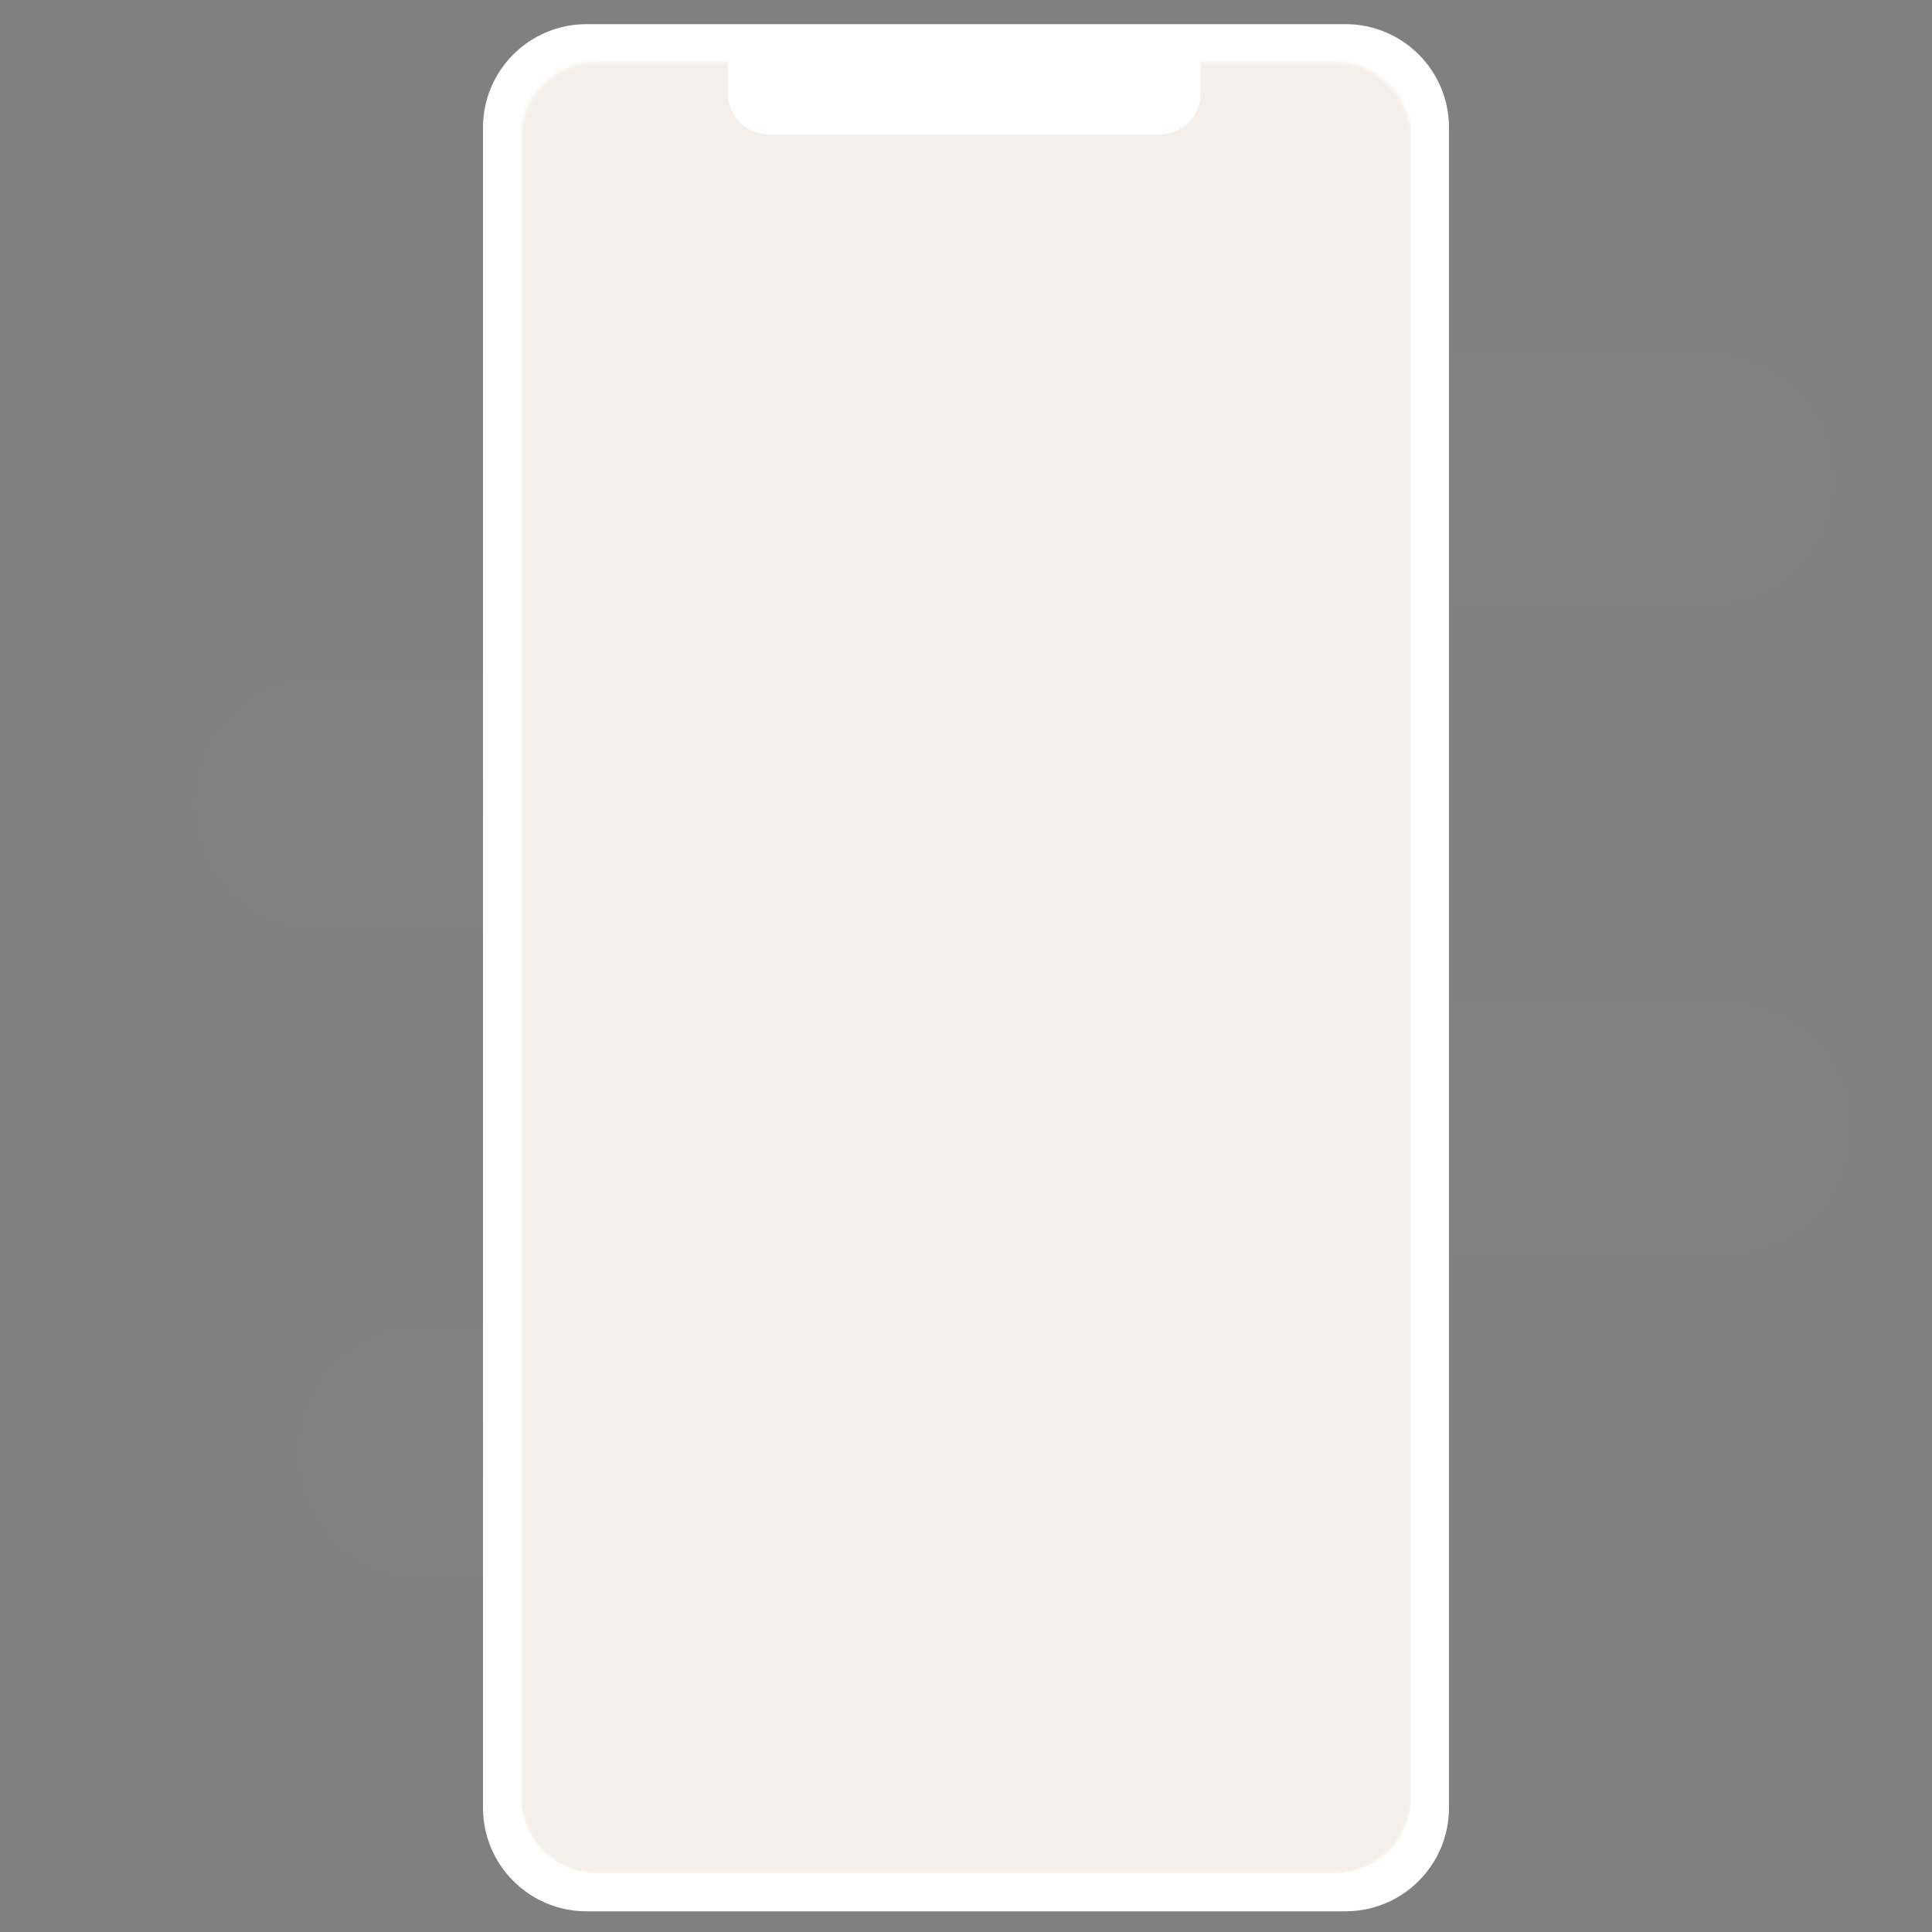 <svg width="600" height="600" viewBox="0 0 600 600" fill="none" xmlns="http://www.w3.org/2000/svg">
<rect x="0" y="0" width="600" height="600" fill="#808080" stroke="none"/>
<g opacity="0.01">
<path d="M92.143 451.072C92.143 429.193 109.907 411.429 131.786 411.429H342.857C364.736 411.429 382.5 429.193 382.5 451.072C382.5 472.95 364.736 490.714 342.857 490.714H131.786C109.907 490.714 92.143 472.95 92.143 451.072Z" fill="white"/>
</g>
<g opacity="0.01">
<path d="M174.64 449.69C174.63 446.438 177.261 443.701 180.511 443.582L182.117 443.523C185.368 443.405 188.014 445.949 188.024 449.201C188.034 452.453 185.403 455.19 182.153 455.309L180.547 455.368C177.296 455.486 174.65 452.942 174.64 449.69Z" fill="#A4D6AF"/>
</g>
<g opacity="0.01">
<path d="M138.214 465C129.936 465 123.214 458.279 123.214 450C123.214 441.722 129.936 435 138.214 435C146.493 435 153.214 441.722 153.214 450C153.214 458.279 146.493 465 138.214 465Z" fill="#A4D6AF"/>
</g>
<g opacity="0.01">
<path d="M285 350.357C285 328.478 302.764 310.714 324.643 310.714H535.714C557.593 310.714 575.357 328.478 575.357 350.357C575.357 372.236 557.593 390 535.714 390H324.643C302.764 390 285 372.236 285 350.357Z" fill="white"/>
</g>
<g opacity="0.01">
<path d="M367.497 348.975C367.487 345.723 370.118 342.982 373.368 342.858L374.439 342.817C377.689 342.694 380.336 345.234 380.345 348.486C380.355 351.738 377.724 354.479 374.474 354.603L373.403 354.644C370.153 354.768 367.507 352.228 367.497 348.975Z" fill="#A4D6AF"/>
</g>
<g opacity="0.01">
<path d="M331.071 364.286C322.793 364.286 316.071 357.564 316.071 349.286C316.071 341.007 322.793 334.286 331.071 334.286C339.35 334.286 346.071 341.007 346.071 349.286C346.071 357.564 339.35 364.286 331.071 364.286Z" fill="#A4D6AF"/>
</g>
<g opacity="0.01">
<path d="M60 249.643C60 227.764 77.764 210 99.643 210H310.714C332.593 210 350.357 227.764 350.357 249.643C350.357 271.522 332.593 289.286 310.714 289.286H99.643C77.764 289.286 60 271.522 60 249.643Z" fill="white"/>
</g>
<g opacity="0.01">
<path d="M142.497 248.261C142.487 245.009 145.118 242.268 148.368 242.144L149.439 242.103C152.689 241.979 155.336 244.519 155.345 247.772C155.355 251.024 152.724 253.765 149.474 253.889L148.403 253.93C145.153 254.053 142.507 251.513 142.497 248.261Z" fill="#A4D6AF"/>
</g>
<g opacity="0.01">
<path d="M106.071 263.572C97.793 263.572 91.071 256.85 91.071 248.572C91.071 240.293 97.793 233.572 106.071 233.572C114.35 233.572 121.071 240.293 121.071 248.572C121.071 256.85 114.35 263.572 106.071 263.572Z" fill="#A4D6AF"/>
</g>
<g opacity="0.01">
<path d="M279.643 148.929C279.643 127.05 297.407 109.286 319.286 109.286H530.357C552.236 109.286 570 127.05 570 148.929C570 170.808 552.236 188.571 530.357 188.571H319.286C297.407 188.571 279.643 170.808 279.643 148.929Z" fill="white"/>
</g>
<g opacity="0.01">
<path opacity="0.01" d="M322.64 143.699H326.925V155.453H329.411V143.699H333.697V141.589H322.64V143.699ZM340.393 155.657C343.447 155.657 345.375 153.514 345.375 150.299C345.375 147.074 343.447 144.921 340.393 144.921C337.35 144.921 335.411 147.074 335.411 150.299C335.411 153.514 337.35 155.657 340.393 155.657ZM340.415 153.696C338.722 153.696 337.897 152.196 337.897 150.289C337.897 148.392 338.722 146.86 340.415 146.86C342.065 146.86 342.89 148.392 342.89 150.289C342.89 152.196 342.065 153.696 340.415 153.696ZM351.45 155.635C353.229 155.635 354.043 154.574 354.429 153.814H354.568V155.453H356.979V141.589H354.525V146.774H354.429C354.054 146.024 353.283 144.921 351.45 144.921C349.05 144.921 347.165 146.807 347.165 150.267C347.165 153.696 348.997 155.635 351.45 155.635ZM352.125 153.632C350.508 153.632 349.661 152.207 349.661 150.257C349.661 148.317 350.497 146.935 352.125 146.935C353.711 146.935 354.568 148.242 354.568 150.257C354.568 152.271 353.69 153.632 352.125 153.632ZM362.733 155.667C364.372 155.667 365.347 154.896 365.786 154.028H365.872V155.453H368.229V148.499C368.229 145.746 365.99 144.921 363.997 144.921C361.811 144.921 360.14 145.896 359.593 147.792L361.886 148.114C362.122 147.407 362.818 146.796 364.018 146.796C365.154 146.796 365.775 147.374 365.775 148.403V148.446C365.775 149.142 365.036 149.174 363.204 149.378C361.19 149.592 359.261 150.192 359.261 152.539C359.261 154.585 360.75 155.667 362.733 155.667ZM363.375 153.867C362.347 153.867 361.618 153.396 361.618 152.496C361.618 151.553 362.443 151.167 363.536 151.007C364.179 150.921 365.465 150.76 365.786 150.503V151.724C365.786 152.882 364.843 153.867 363.375 153.867ZM372.343 159.353C374.261 159.353 375.365 158.367 375.954 156.717L380.111 145.06H377.508L375.108 152.914H374.99L372.6 145.06H369.997L373.768 155.667L373.565 156.235C373.104 157.414 372.386 157.499 371.315 157.189L370.747 159.096C371.079 159.235 371.679 159.353 372.343 159.353ZM383.443 155.603C384.247 155.603 384.922 154.939 384.933 154.114C384.922 153.299 384.247 152.635 383.443 152.635C382.618 152.635 381.943 153.299 381.954 154.114C381.943 154.939 382.618 155.603 383.443 155.603ZM383.443 148.178C384.247 148.178 384.922 147.514 384.933 146.689C384.922 145.874 384.247 145.21 383.443 145.21C382.618 145.21 381.943 145.874 381.954 146.689C381.943 147.514 382.618 148.178 383.443 148.178Z" fill="#1E1928"/>
</g>
<path d="M417.857 7.5H182.143C164.391 7.5 150 21.891 150 39.643V561.429C150 579.181 164.391 593.571 182.143 593.571H417.857C435.609 593.571 450 579.181 450 561.429V39.643C450 21.891 435.609 7.5 417.857 7.5Z" fill="white"/>
<mask id="mask0" mask-type="alpha" maskUnits="userSpaceOnUse" x="161" y="19" width="278" height="563">
<path d="M161.786 42.857C161.786 29.839 172.339 19.286 185.357 19.286H414.643C427.661 19.286 438.214 29.839 438.214 42.857V558.214C438.214 571.232 427.661 581.786 414.643 581.786H185.357C172.339 581.786 161.786 571.232 161.786 558.214V42.857Z" fill="#EDE6DD"/>
</mask>
<g mask="url(#mask0)">
<path d="M161.786 7.5H438.214V558.214C438.214 571.232 427.661 581.786 414.643 581.786H185.357C172.339 581.786 161.786 571.232 161.786 558.214V7.5Z" fill="#F4EFE9"/>
<path d="M226.071 20.357C226.071 13.256 231.828 7.5 238.929 7.5H360C367.1 7.5 372.857 13.256 372.857 20.357V28.929C372.857 36.029 367.1 41.786 360 41.786H238.929C231.828 41.786 226.071 36.029 226.071 28.929V20.357Z" fill="white"/>
</g>
</svg>
